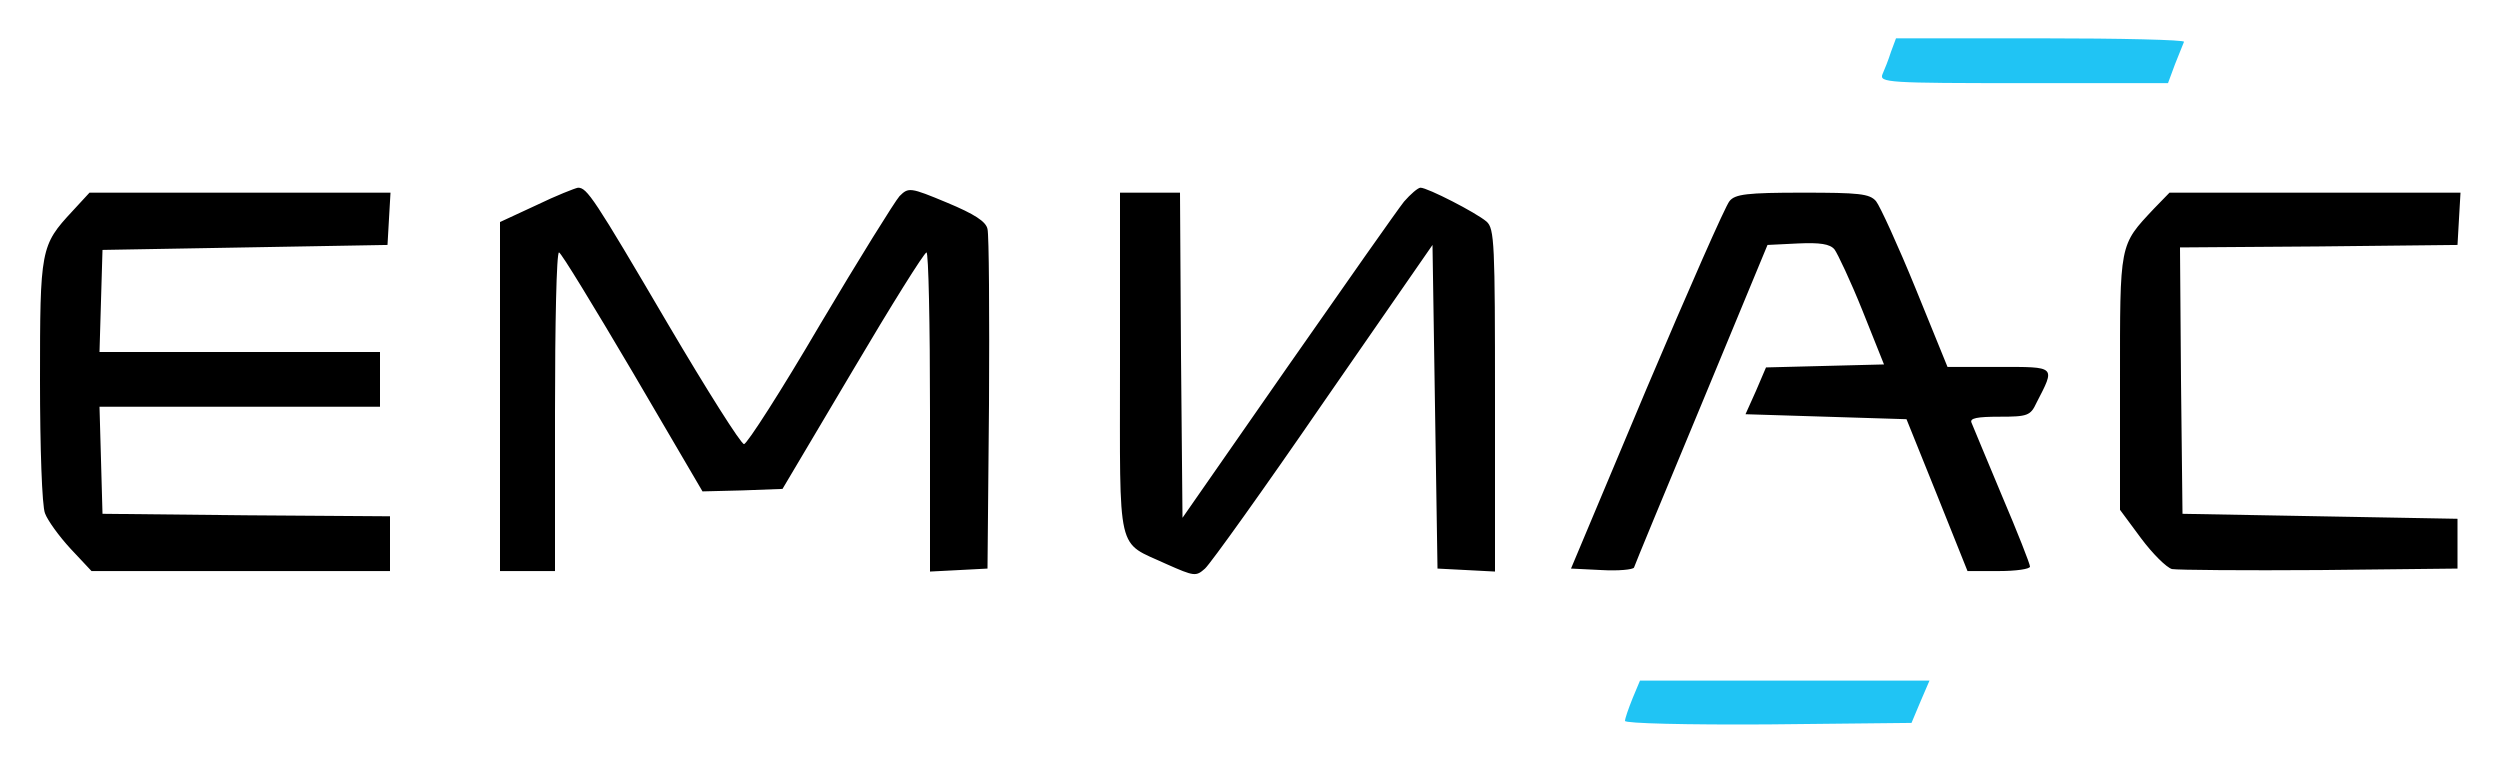 <svg width="489" height="150" fill="none" xmlns="http://www.w3.org/2000/svg"><path d="M369.88 10.126c-.489 1.559-1.272 3.506-1.663 4.383-.685 1.655 1.076 1.753 27.58 1.753h28.264l1.369-3.7 1.76-4.383c.196-.39-12.42-.682-27.97-.682h-28.362l-.978 2.63z" fill="#20C4F4"/><path d="M104.94 40.121l-7.14 3.311V111.7h10.758V80.536c0-17.14.294-31.163.783-31.163.391 0 6.846 10.615 14.376 23.372l13.692 23.373 7.824-.195 7.824-.292 13.692-23.08c7.531-12.758 13.986-23.08 14.475-23.178.391 0 .684 14.023.684 31.163v31.261l5.673-.292 5.574-.292.294-32.138c.098-17.724 0-33.11-.294-34.28-.293-1.46-2.542-2.921-7.921-5.16-7.238-3.02-7.531-3.02-9.291-1.267-.881.974-7.922 12.27-15.551 25.126-7.53 12.855-14.278 23.372-14.865 23.372-.587 0-7.237-10.517-14.866-23.47-14.572-24.833-15.844-26.683-17.604-26.683-.587.097-4.303 1.558-8.117 3.408zm169.683-.681c-1.174 1.46-11.443 16.068-22.788 32.332l-20.538 29.507-.293-31.747-.196-31.845h-11.736V71.09c0 38.078-.782 34.669 9.096 39.246 5.476 2.435 5.77 2.435 7.53.877 1.076-.974 11.541-15.582 23.179-32.527l21.32-30.774.489 31.65.489 31.651 5.673.292 5.574.292v-33.5c0-30.677-.098-33.599-1.662-34.962-2.054-1.753-11.541-6.622-12.91-6.622-.489 0-1.956 1.266-3.227 2.727zM14.181 41.29c-6.259 6.719-6.357 7.4-6.357 33.208 0 12.952.391 24.541.978 25.904.49 1.364 2.739 4.48 4.988 6.915l4.108 4.382h58.386v-10.712l-28.068-.195-28.167-.292-.293-10.518-.294-10.42h54.866V68.85H19.462l.294-10.031.293-9.934 27.873-.486 27.873-.487.294-5.162.293-5.064H17.506l-3.325 3.603zm324.109-1.948c-.782.876-8.019 17.334-16.235 36.714l-14.767 35.156 5.965.292c3.326.195 6.162-.097 6.357-.486.098-.39 6.064-14.803 13.203-31.943l12.91-31.163 5.966-.292c4.303-.195 6.259.097 7.139 1.168.587.78 3.13 6.135 5.477 11.979l4.205 10.517-11.54.292-11.54.293-1.956 4.577-2.054 4.577 15.746.487 15.745.487 5.966 14.802 5.966 14.9h6.161c3.326 0 6.064-.389 6.064-.876s-2.445-6.72-5.477-13.829c-3.032-7.207-5.672-13.634-5.966-14.316-.391-.876 1.076-1.168 5.477-1.168 5.477 0 6.064-.195 7.237-2.727 3.717-7.207 3.912-7.012-7.335-7.012h-10.073l-6.259-15.387c-3.423-8.375-6.944-16.068-7.726-17.042-1.272-1.461-3.326-1.656-14.377-1.656-10.856 0-13.203.292-14.279 1.656zm83.033 1.461c-6.846 7.304-6.651 6.525-6.651 33.987v24.931l4.108 5.551c2.249 3.019 4.988 5.746 6.063 6.038 1.174.195 14.181.292 28.949.195l26.895-.292v-9.739l-26.895-.487-26.895-.487-.293-26.002-.196-26.1 27.091-.194 27.188-.292.294-5.161.293-5.065h-56.92l-3.031 3.117z" fill="#000"/><path d="M319.317 136.63c-.782 1.948-1.467 3.896-1.467 4.383 0 .486 12.03.779 28.069.681l27.971-.292 1.76-4.188 1.76-4.09h-56.626l-1.467 3.506z" fill="#20C4F4"/></svg>